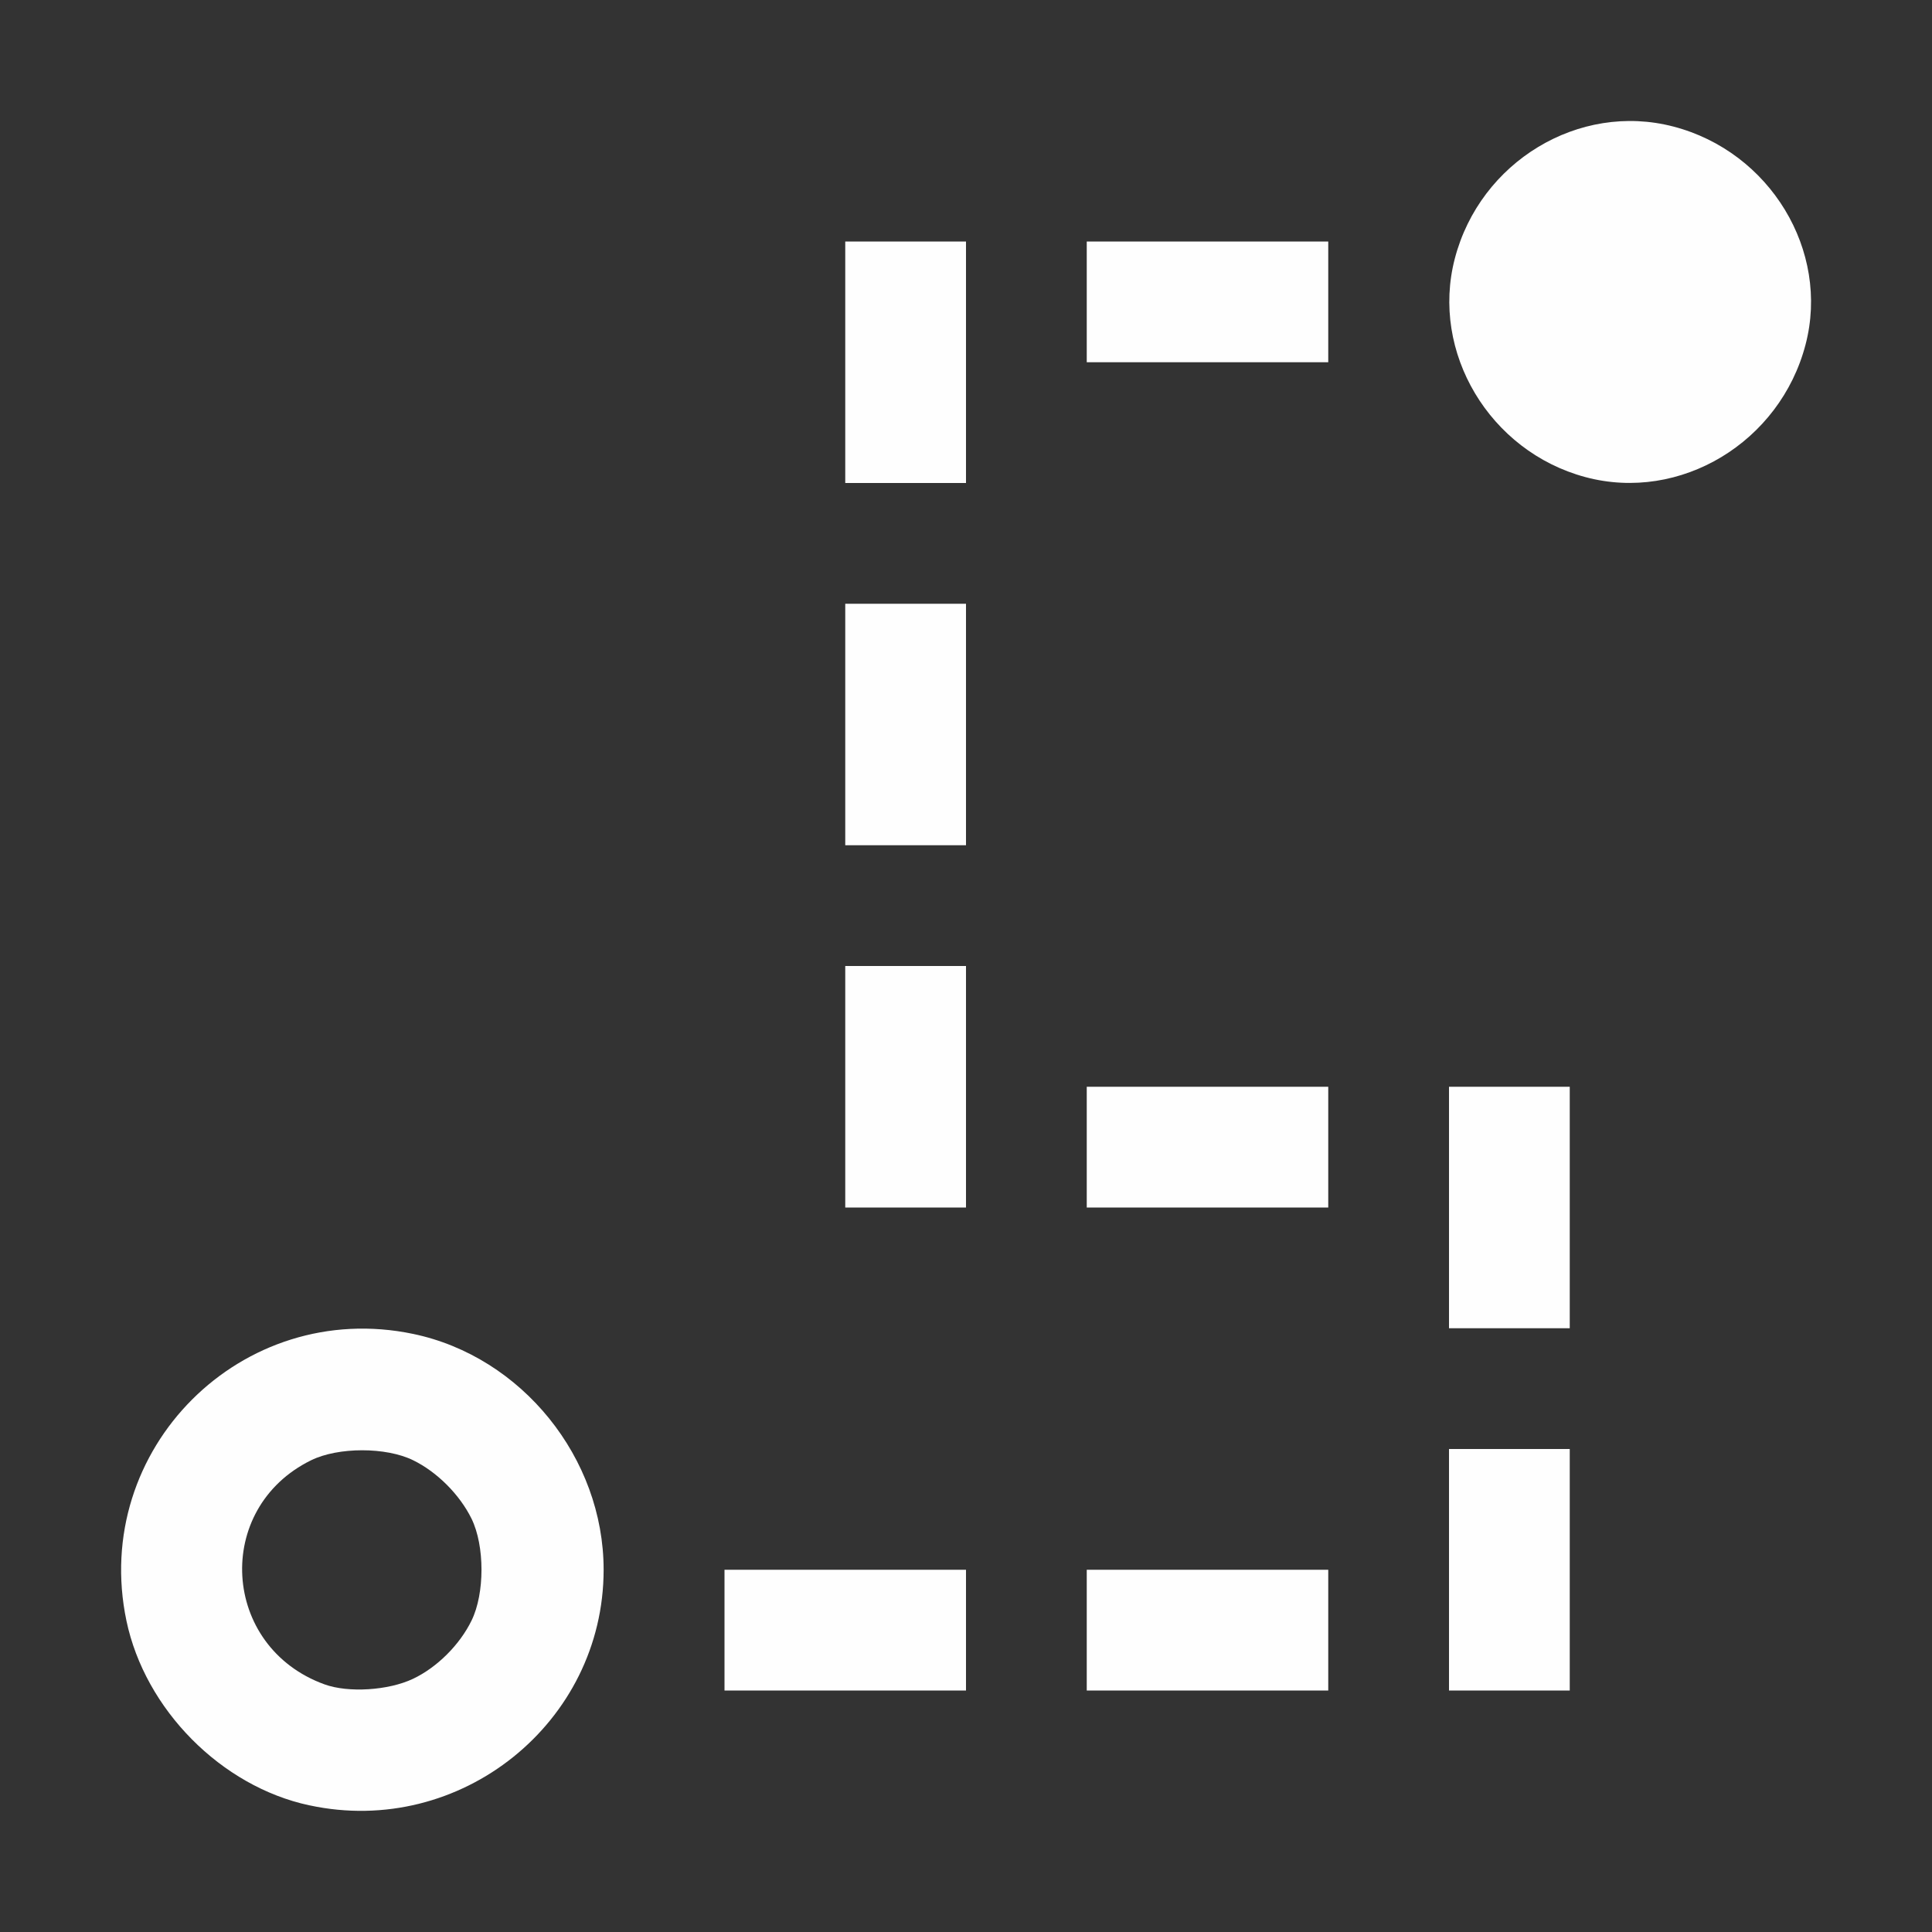 <?xml version="1.0" encoding="UTF-8" standalone="no"?>
<!-- Created with Inkscape (http://www.inkscape.org/) -->

<svg
   version="1.1"
   id="svg2"
   width="1600"
   height="1600"
   viewBox="0 0 1600 1600"
   sodipodi:docname="tracking.svg"
   inkscape:version="1.2.2 (732a01da63, 2022-12-09)"
   xmlns:inkscape="http://www.inkscape.org/namespaces/inkscape"
   xmlns:sodipodi="http://sodipodi.sourceforge.net/DTD/sodipodi-0.dtd"
   xmlns="http://www.w3.org/2000/svg"
   xmlns:svg="http://www.w3.org/2000/svg"
   xmlns:rdf="http://www.w3.org/1999/02/22-rdf-syntax-ns#"
   xmlns:cc="http://creativecommons.org/ns#"
   xmlns:dc="http://purl.org/dc/elements/1.1/">
  <rect x="0" y="0" width="1600" height="1600" fill="#333333" stroke="none"/>
  <defs
     id="defs6" />
  <sodipodi:namedview
     pagecolor="#808080"
     bordercolor="#666666"
     borderopacity="1"
     objecttolerance="10"
     gridtolerance="10"
     guidetolerance="10"
     inkscape:pageopacity="0"
     inkscape:pageshadow="2"
     inkscape:window-width="1993"
     inkscape:window-height="1009"
     id="namedview4"
     showgrid="false"
     inkscape:zoom="0.5"
     inkscape:cx="-3"
     inkscape:cy="8"
     inkscape:window-x="-8"
     inkscape:window-y="-8"
     inkscape:window-maximized="1"
     inkscape:current-layer="TRACKING"
     inkscape:showpageshadow="0"
     inkscape:pagecheckerboard="true"
     inkscape:deskcolor="#d1d1d1" />
  <g
     id="TRACKING"
     transform="matrix(100,0,0,100,0,4.9999997e-5)"
     style="stroke-width:0.011">
    <path
       style="fill:none;stroke-width:0"
       d="M 0,8 V 0 h 8 8 v 8 8 H 8 0 Z m 3.422,6.953 C 4.321,14.765 4.999,13.926 4.999,13 4.999,11.909 4.091,11.001 3,11.001 c -1.091,0 -1.999,0.908 -1.999,1.999 0,0.741 0.439,1.454 1.094,1.777 0.432,0.214 0.87,0.272 1.327,0.176 z M 2.688,13.95 C 1.98,13.692 1.773,12.819 2.296,12.296 2.501,12.091 2.687,12.017 3,12.017 c 0.313,0 0.499,0.074 0.704,0.279 0.205,0.205 0.279,0.391 0.279,0.704 0,0.313 -0.074,0.499 -0.279,0.704 C 3.447,13.961 3.009,14.067 2.688,13.95 Z M 8,13.5 V 13 H 7 6 v 0.5 0.5 h 1 1 z m 3,0 V 13 H 10 9 v 0.5 0.5 h 1 1 z M 13,13 V 12 H 12.5 12 v 1 1 h 0.5 0.5 z m 0,-3 V 9 H 12.5 12 v 1 1 H 12.5 13 Z M 8,9 V 8 H 7.5 7 v 1 1 H 7.5 8 Z m 3,0.5 V 9 H 10 9 V 9.5 10 h 1 1 z M 8,6 V 5 H 7.5 7 V 6 7 H 7.5 8 Z M 8,3 V 2 H 7.5 7 V 3 4 H 7.5 8 Z m 5.858,0.952 C 14.397,3.812 14.812,3.395 14.953,2.853 15.156,2.076 14.658,1.256 13.858,1.048 13.076,0.844 12.257,1.339 12.048,2.142 11.769,3.211 12.789,4.231 13.858,3.952 Z M 11,2.5 V 2 H 10 9 V 2.5 3 h 1 1 z"
       id="path821"
       inkscape:connector-curvature="0" />
    <path
       style="fill:#fefefe;stroke-width:0"
       d="M 2.562,14.951 C 1.832,14.795 1.201,14.157 1.047,13.422 0.75,12.002 2.002,10.75 3.422,11.047 4.321,11.235 4.999,12.074 4.999,13 c 0,1.268 -1.188,2.22 -2.436,1.951 z m 0.859,-1.048 c 0.198,-0.094 0.386,-0.281 0.484,-0.482 0.11,-0.224 0.11,-0.619 0,-0.844 -0.098,-0.199 -0.285,-0.387 -0.484,-0.484 -0.224,-0.11 -0.619,-0.11 -0.844,0 -0.812,0.398 -0.745,1.546 0.11,1.856 0.197,0.072 0.53,0.051 0.734,-0.046 z M 6,13.5 V 13 H 7 8 V 13.5 14 H 7 6 Z m 3,0 V 13 h 1 1 V 13.5 14 H 10 9 Z M 12,13 v -1 h 0.5 0.5 v 1 1 H 12.5 12 Z m 0,-3 V 9 h 0.5 0.5 v 1 1 H 12.5 12 Z M 7,9 V 8 H 7.5 8 v 1 1 H 7.5 7 Z M 9,9.5 V 9 h 1 1 V 9.5 10 H 10 9 Z M 7,6 V 5 H 7.5 8 V 6 7 H 7.5 7 Z M 7,3 V 2 H 7.5 8 V 3 4 H 7.5 7 Z m 6.129,0.951 C 12.336,3.738 11.846,2.917 12.048,2.142 12.257,1.339 13.076,0.844 13.858,1.048 14.658,1.256 15.156,2.076 14.953,2.853 14.742,3.663 13.914,4.162 13.129,3.951 Z M 9,2.5 V 2 h 1 1 V 2.5 3 H 10 9 Z"
       id="path819"
       inkscape:connector-curvature="0" />
  </g>
</svg>
